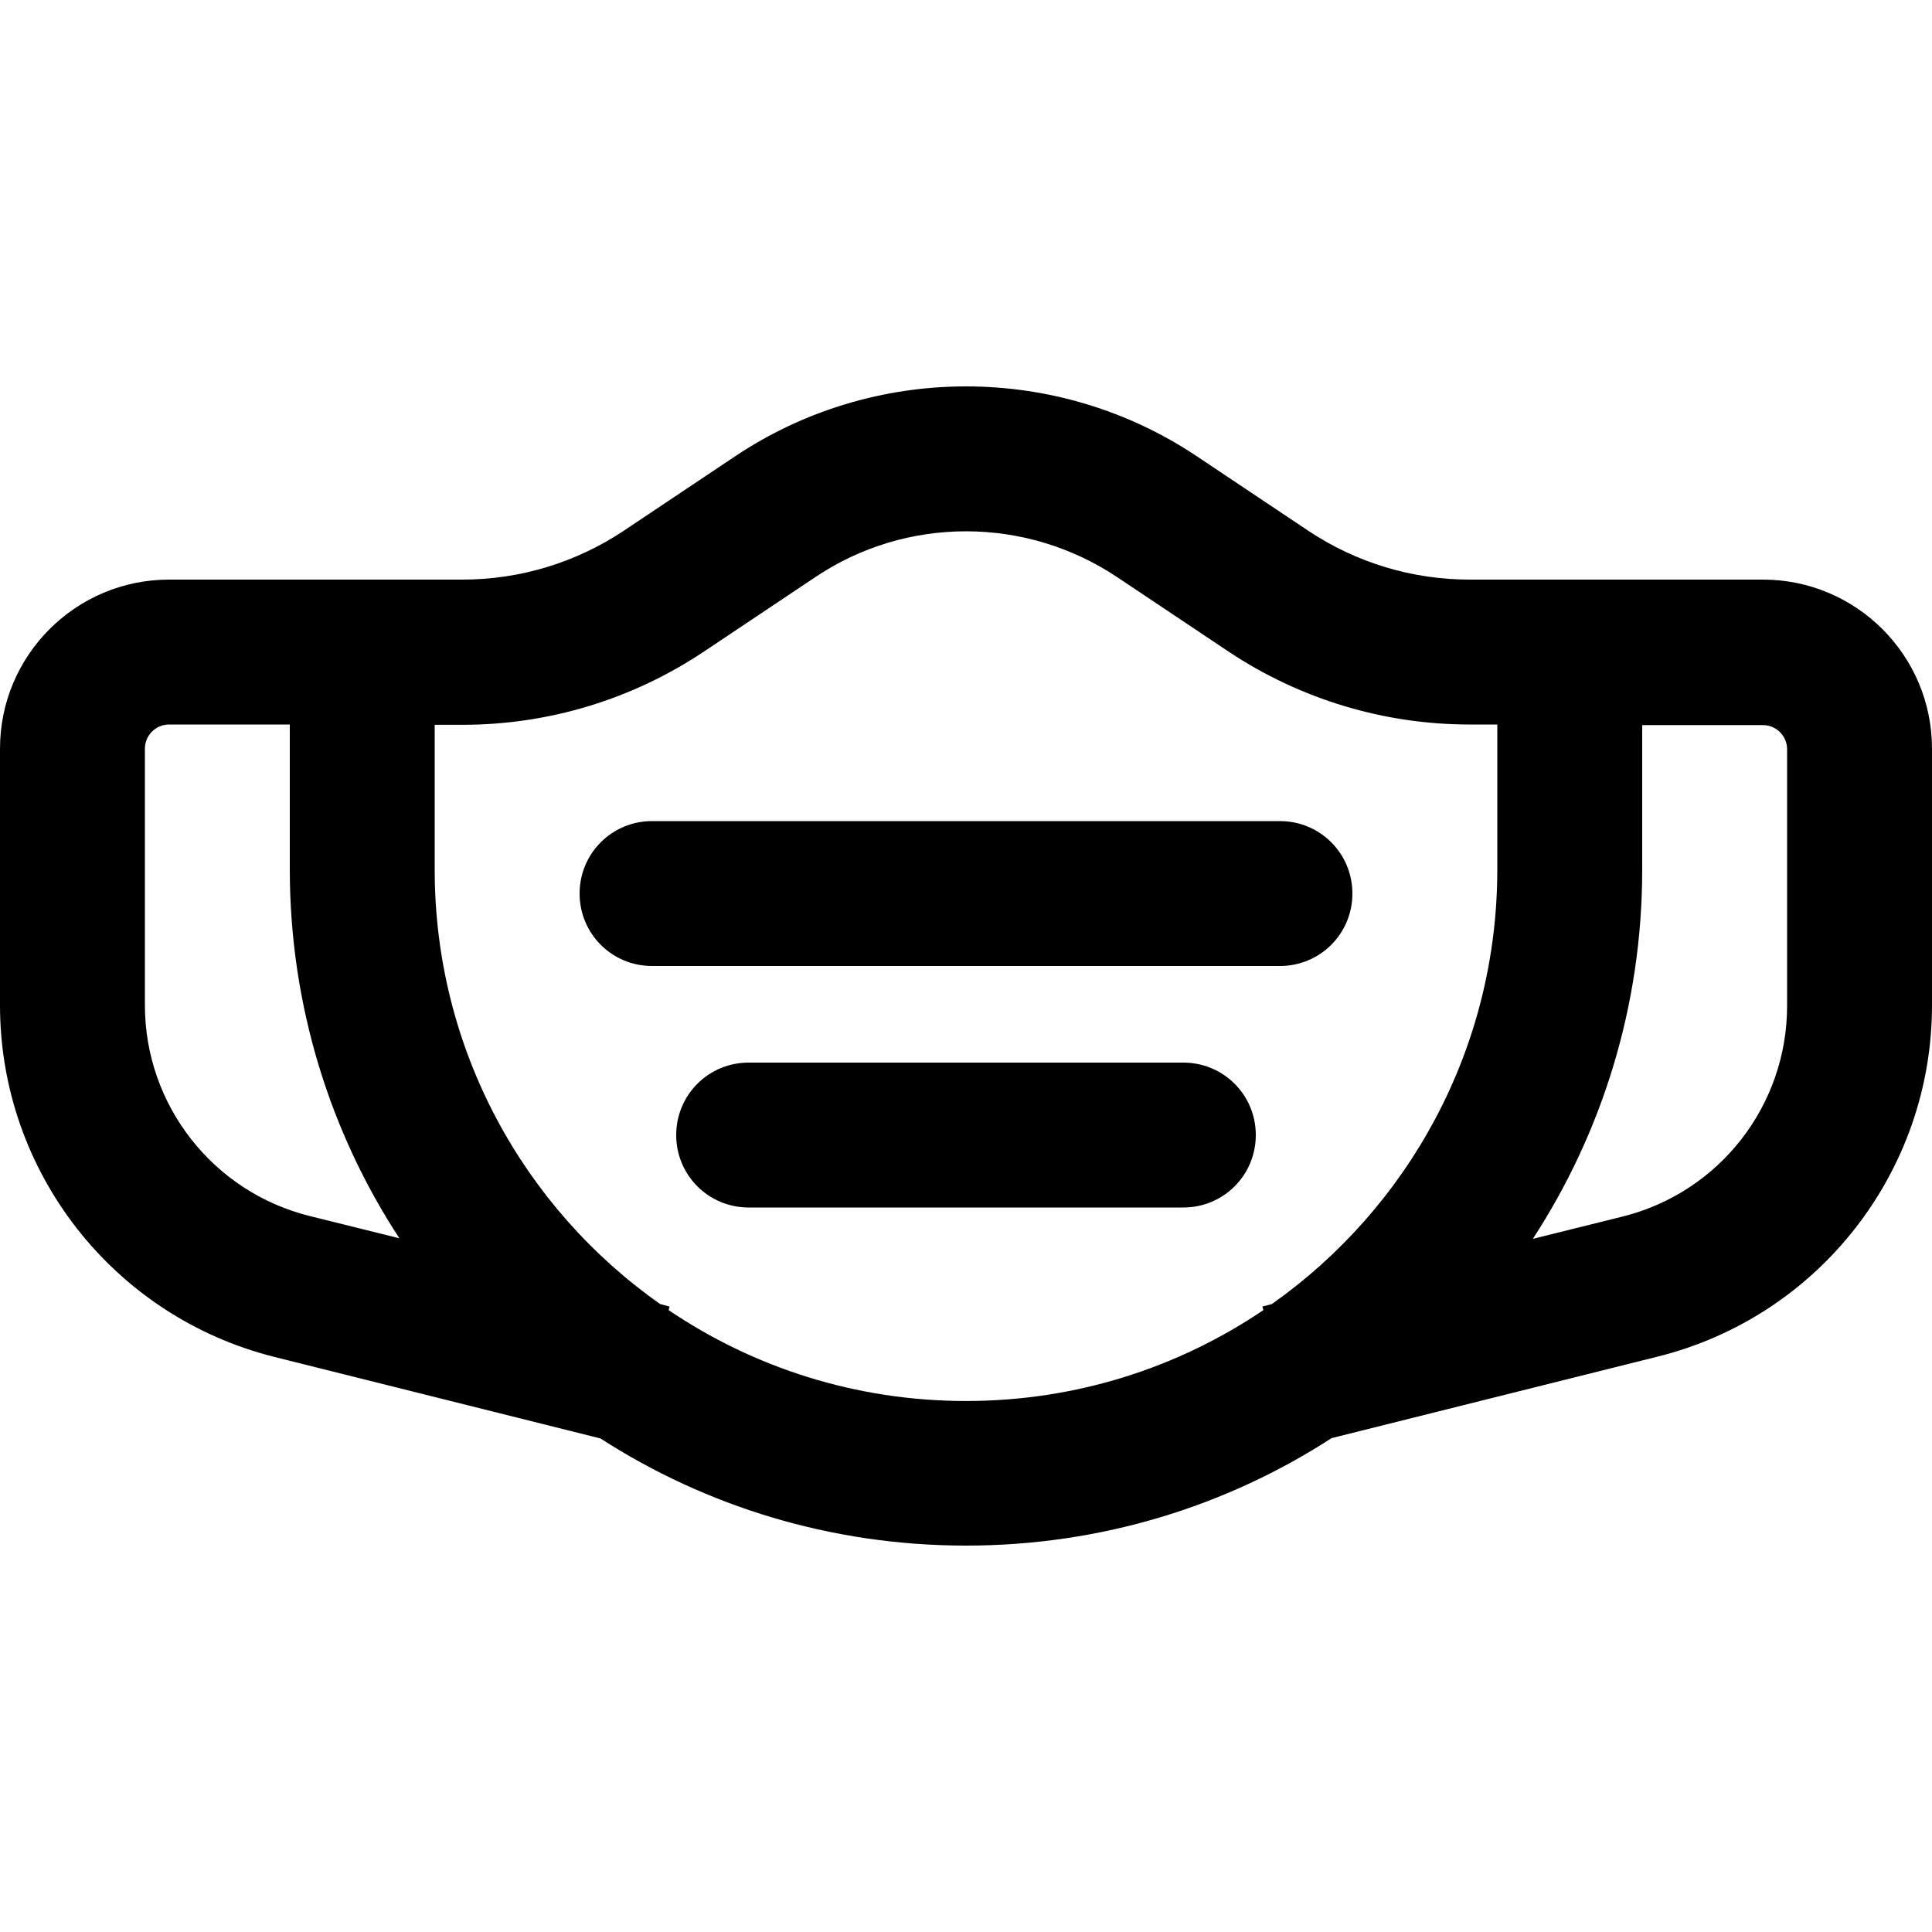 <svg xmlns="http://www.w3.org/2000/svg" viewBox="0 0 640 640"><!--! Font Awesome Pro 7.1.0 by @fontawesome - https://fontawesome.com License - https://fontawesome.com/license (Commercial License) Copyright 2025 Fonticons, Inc. --><path fill="currentColor" d="M270.2 191.1L233.1 215.9C209.4 231.7 181.7 240.1 153.2 240.1L144 240.1L144 288.1C144 347.6 173.5 400.2 218.7 432L221.8 432.8L221.5 434C249.6 453 283.5 464.1 320 464.1C356.5 464.1 390.4 453 418.5 434L418.2 432.8L421.3 432C466.5 400.1 496 347.5 496 288L496 240L486.8 240C458.4 240 430.6 231.6 406.9 215.8L369.8 191C355 181.2 337.7 176 320 176C302.3 176 285 181.2 270.2 191.1zM96 240L56 240C51.6 240 48 243.6 48 248L48 333C48 366 70.5 394.8 102.5 402.8L132.3 410.2C109.4 375.2 96 333.1 96 288L96 240zM198.9 476.5L90.9 449.5C37.5 436.1 0 388.1 0 333L0 248C0 217.1 25.1 192 56 192L153.2 192C172.2 192 190.7 186.4 206.5 175.9L243.6 151.1C266.2 136 292.8 128 320 128C347.2 128 373.8 136 396.4 151.1L433.5 175.9C449.3 186.4 467.8 192 486.8 192L584 192C614.9 192 640 217.1 640 248L640 333C640 388.1 602.5 436.1 549.1 449.4L441.1 476.4C406.2 499 364.6 512 320 512C275.4 512 233.8 499 198.9 476.5zM507.7 410.4L537.5 403C569.6 395 592 366.2 592 333.2L592 248.2C592 243.8 588.4 240.2 584 240.2L544 240.2L544 288.2C544 333.3 530.6 375.4 507.7 410.5zM192 296C192 282.7 202.7 272 216 272L424 272C437.3 272 448 282.7 448 296C448 309.3 437.3 320 424 320L216 320C202.7 320 192 309.3 192 296zM248 352L392 352C405.3 352 416 362.7 416 376C416 389.3 405.3 400 392 400L248 400C234.7 400 224 389.3 224 376C224 362.7 234.7 352 248 352z"/></svg>